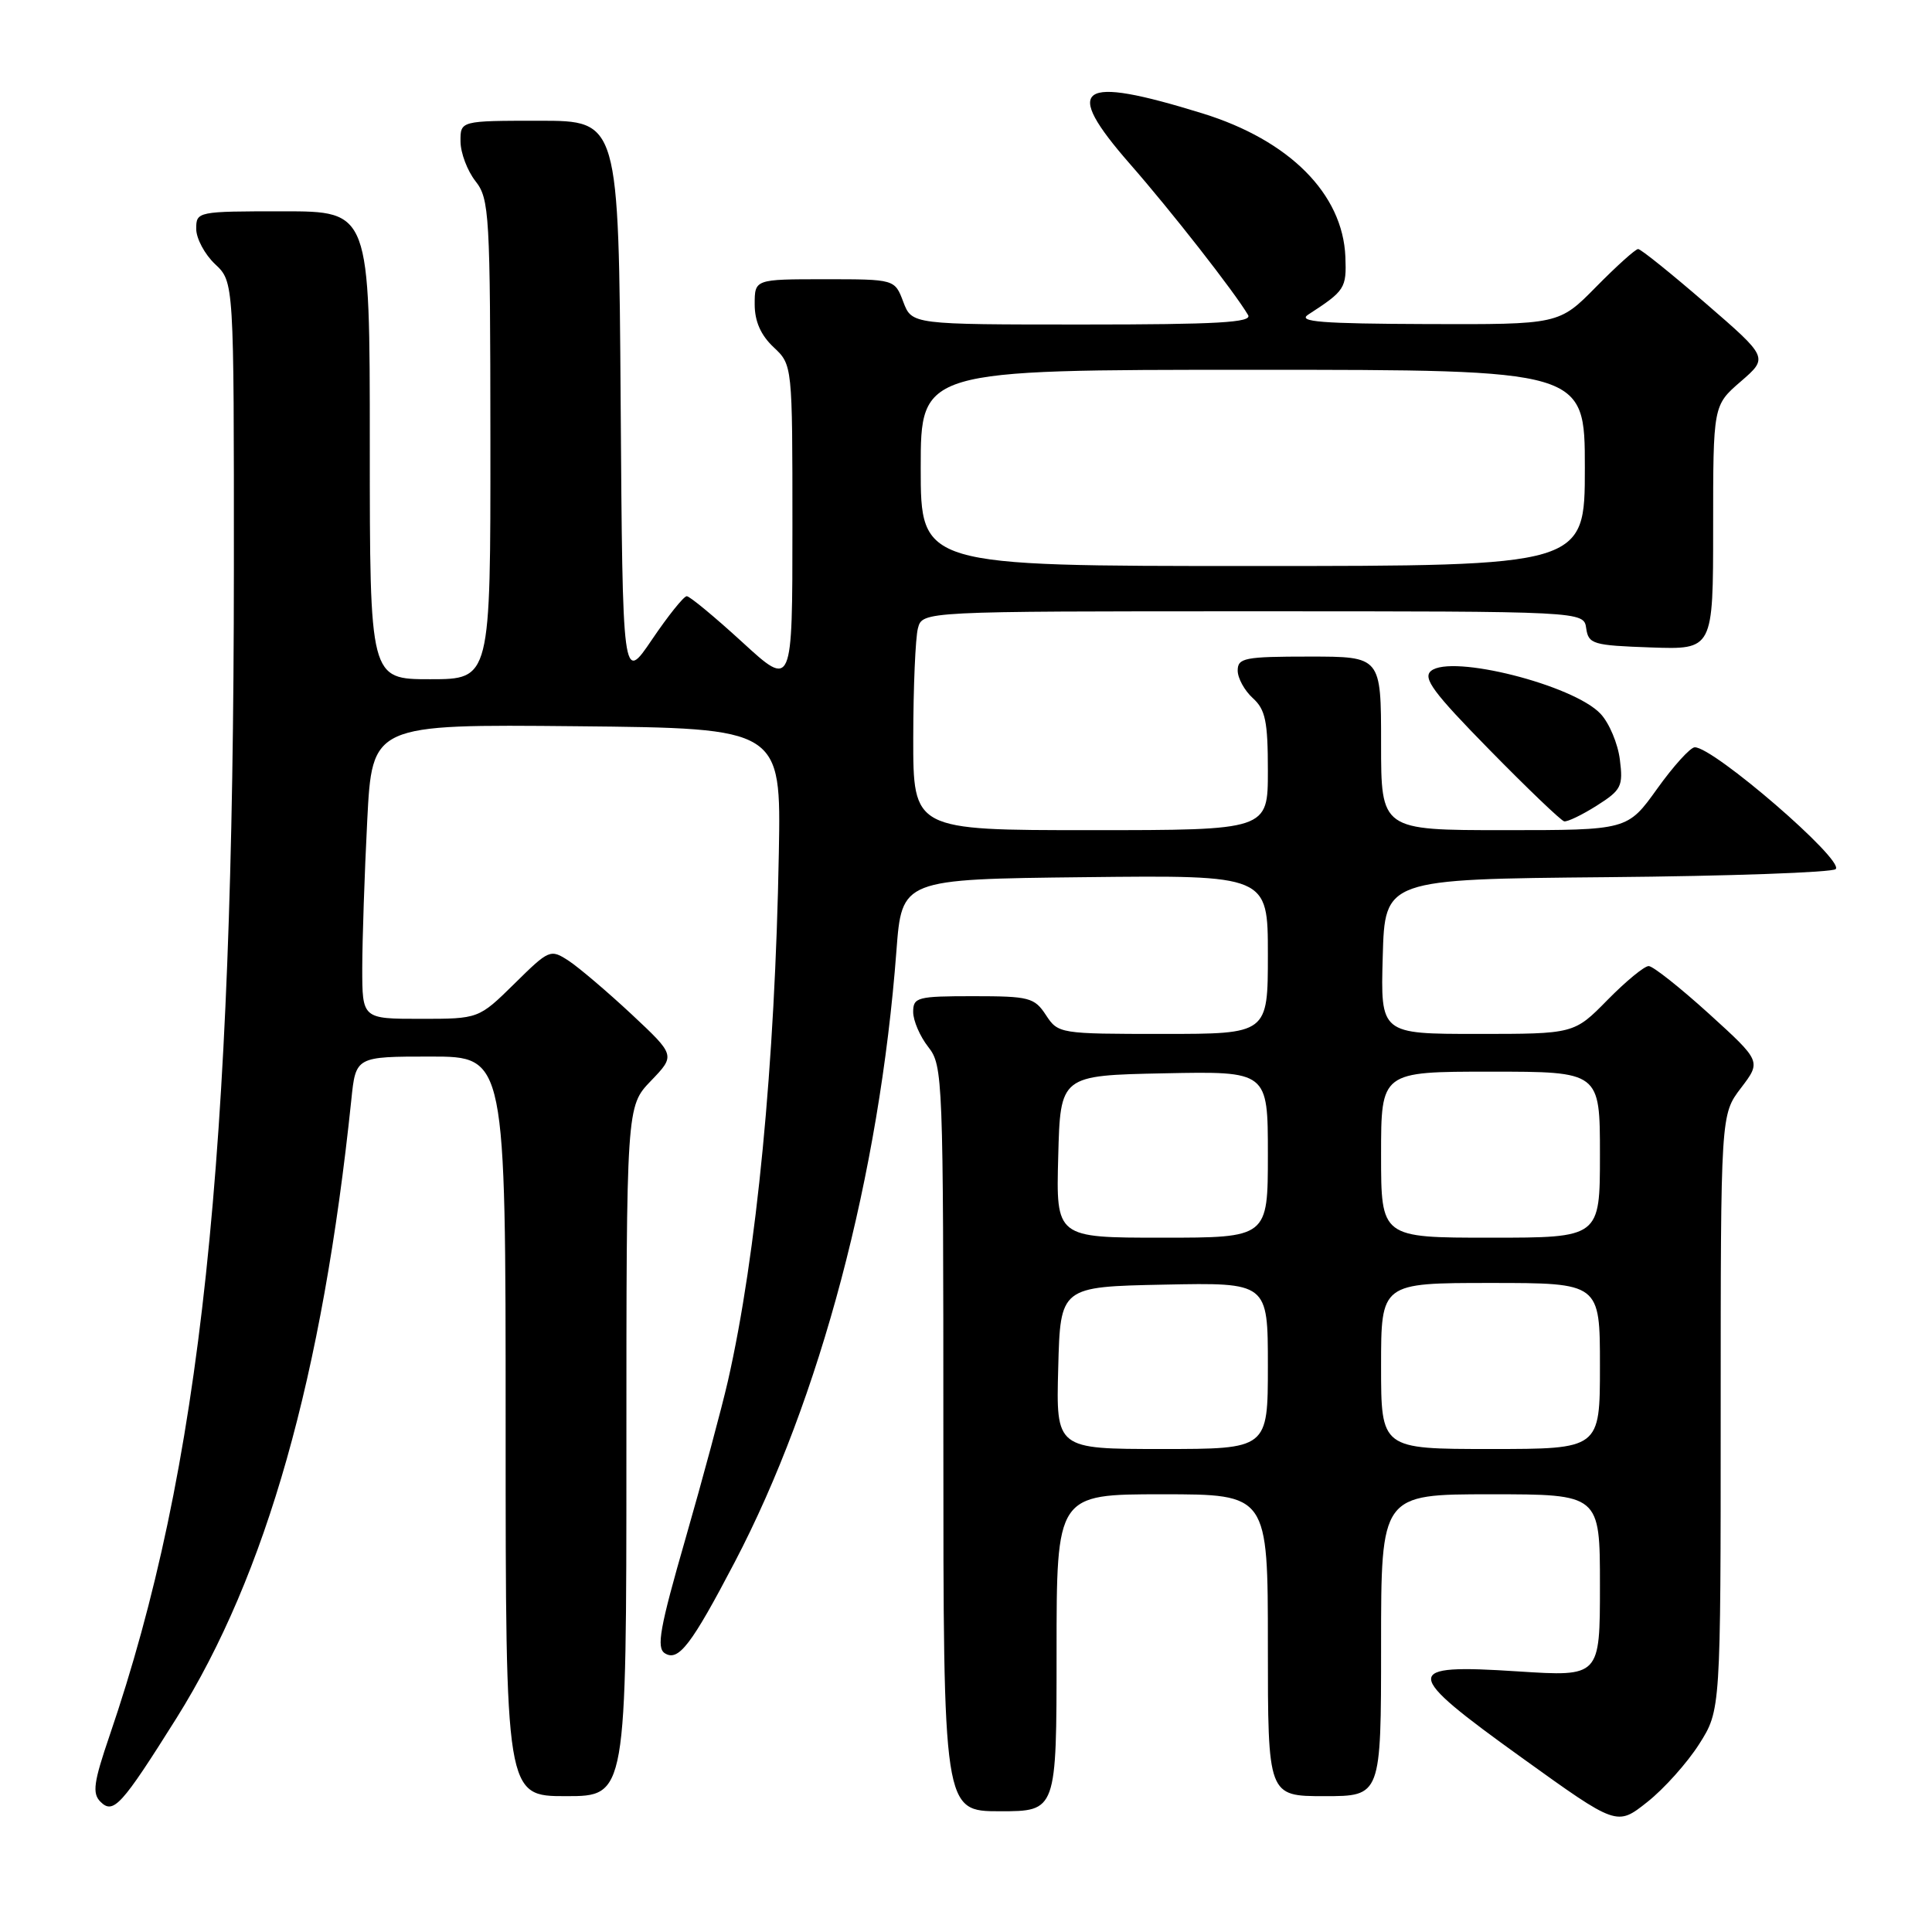 <?xml version="1.0" encoding="UTF-8" standalone="no"?>
<!DOCTYPE svg PUBLIC "-//W3C//DTD SVG 1.1//EN" "http://www.w3.org/Graphics/SVG/1.1/DTD/svg11.dtd" >
<svg xmlns="http://www.w3.org/2000/svg" xmlns:xlink="http://www.w3.org/1999/xlink" version="1.1" viewBox="0 0 256 256">
 <g >
 <path fill="currentColor"
d=" M 225.15 231.10 C 228.00 226.61 228.00 226.61 228.00 187.15 C 228.00 147.69 228.00 147.69 230.69 144.16 C 233.38 140.63 233.38 140.63 226.44 134.32 C 222.62 130.86 219.03 128.01 218.46 128.01 C 217.89 128.00 215.43 130.03 213.00 132.50 C 208.58 137.00 208.58 137.00 195.76 137.00 C 182.93 137.00 182.93 137.00 183.22 126.75 C 183.50 116.50 183.50 116.50 212.97 116.23 C 229.17 116.09 242.80 115.60 243.24 115.16 C 244.42 113.98 227.03 98.97 224.56 99.02 C 223.98 99.03 221.73 101.51 219.58 104.52 C 215.65 110.00 215.65 110.00 199.33 110.00 C 183.00 110.00 183.00 110.00 183.00 98.50 C 183.00 87.00 183.00 87.00 173.50 87.00 C 164.93 87.00 164.00 87.18 164.00 88.85 C 164.00 89.86 164.90 91.50 166.00 92.50 C 167.68 94.02 168.00 95.58 168.00 102.15 C 168.00 110.00 168.00 110.00 144.50 110.00 C 121.00 110.00 121.00 110.00 121.01 97.75 C 121.02 91.01 121.30 84.49 121.63 83.25 C 122.23 81.00 122.23 81.00 166.05 81.00 C 209.86 81.00 209.86 81.00 210.18 83.25 C 210.48 85.35 211.06 85.52 218.75 85.79 C 227.00 86.08 227.00 86.08 227.00 69.90 C 227.00 53.71 227.00 53.71 230.66 50.55 C 234.32 47.38 234.32 47.38 226.01 40.19 C 221.44 36.24 217.42 33.00 217.06 33.00 C 216.71 33.00 214.21 35.25 211.50 38.00 C 206.58 43.00 206.58 43.00 189.04 42.94 C 175.09 42.89 171.88 42.64 173.34 41.69 C 178.23 38.52 178.43 38.20 178.27 34.03 C 177.93 25.69 170.85 18.58 159.32 15.02 C 142.82 9.92 140.70 11.40 149.73 21.73 C 155.17 27.94 163.61 38.73 165.38 41.75 C 165.96 42.73 161.31 43.00 143.47 43.00 C 120.83 43.00 120.83 43.00 119.69 40.00 C 118.56 37.00 118.56 37.00 109.28 37.00 C 100.00 37.00 100.00 37.00 100.00 40.33 C 100.00 42.58 100.81 44.41 102.50 46.00 C 105.00 48.35 105.00 48.35 105.00 69.76 C 105.00 91.18 105.00 91.18 98.36 85.09 C 94.70 81.74 91.39 79.00 91.00 79.00 C 90.60 79.00 88.53 81.59 86.39 84.75 C 82.50 90.50 82.50 90.50 82.24 53.25 C 81.98 16.00 81.98 16.00 71.49 16.00 C 61.00 16.00 61.00 16.00 61.02 18.75 C 61.03 20.26 61.92 22.62 63.00 24.00 C 64.85 26.36 64.96 28.28 64.98 58.25 C 65.00 90.00 65.00 90.00 57.00 90.00 C 49.00 90.00 49.00 90.00 49.00 59.00 C 49.00 28.00 49.00 28.00 37.50 28.00 C 26.13 28.00 26.00 28.03 26.00 30.33 C 26.00 31.60 27.13 33.71 28.50 35.00 C 31.00 37.35 31.00 37.35 30.99 75.42 C 30.96 153.95 26.64 194.49 14.53 229.95 C 12.41 236.15 12.20 237.63 13.31 238.74 C 15.02 240.45 16.10 239.26 23.38 227.67 C 35.30 208.64 42.73 182.37 46.55 145.75 C 47.14 140.00 47.14 140.00 57.07 140.00 C 67.00 140.00 67.00 140.00 67.00 189.00 C 67.00 238.00 67.00 238.00 75.00 238.00 C 83.00 238.00 83.00 238.00 83.00 192.30 C 83.00 146.60 83.00 146.60 86.25 143.22 C 89.50 139.84 89.50 139.84 83.68 134.39 C 80.47 131.40 76.73 128.22 75.37 127.32 C 72.93 125.73 72.78 125.79 68.16 130.35 C 63.43 135.00 63.43 135.00 55.72 135.00 C 48.00 135.00 48.00 135.00 48.00 128.25 C 48.01 124.54 48.30 115.76 48.66 108.73 C 49.31 95.97 49.31 95.97 76.41 96.23 C 103.50 96.50 103.50 96.50 103.20 113.00 C 102.70 140.99 100.26 166.24 96.45 183.00 C 95.63 186.57 93.11 195.96 90.84 203.85 C 87.42 215.72 86.95 218.35 88.10 219.07 C 89.90 220.20 91.61 217.96 97.35 207.00 C 108.69 185.33 116.54 155.65 118.78 126.00 C 119.50 116.50 119.50 116.50 143.75 116.23 C 168.00 115.96 168.00 115.96 168.00 126.48 C 168.00 137.00 168.00 137.00 154.12 137.00 C 140.41 137.00 140.21 136.97 138.59 134.50 C 137.07 132.18 136.38 132.00 128.98 132.00 C 121.55 132.00 121.00 132.14 121.00 134.09 C 121.00 135.24 121.90 137.33 123.00 138.73 C 124.94 141.19 125.00 142.78 125.00 190.63 C 125.00 240.00 125.00 240.00 132.50 240.00 C 140.00 240.00 140.00 240.00 140.00 219.00 C 140.00 198.00 140.00 198.00 154.00 198.00 C 168.00 198.00 168.00 198.00 168.00 218.00 C 168.00 238.00 168.00 238.00 175.50 238.00 C 183.00 238.00 183.00 238.00 183.00 218.00 C 183.00 198.00 183.00 198.00 197.50 198.00 C 212.00 198.00 212.00 198.00 212.00 210.08 C 212.00 222.17 212.00 222.17 201.15 221.47 C 185.68 220.46 185.72 221.46 201.68 232.93 C 214.25 241.97 214.25 241.97 218.27 238.78 C 220.49 237.03 223.58 233.57 225.15 231.10 Z  M 211.58 106.75 C 214.84 104.68 215.09 104.19 214.64 100.65 C 214.38 98.54 213.23 95.80 212.08 94.58 C 208.49 90.76 192.31 86.67 189.62 88.90 C 188.49 89.84 189.92 91.77 197.37 99.36 C 202.39 104.48 206.84 108.74 207.26 108.83 C 207.68 108.92 209.62 107.99 211.58 106.75 Z  M 140.22 181.25 C 140.50 170.50 140.50 170.50 154.25 170.22 C 168.00 169.94 168.00 169.94 168.00 180.97 C 168.00 192.00 168.00 192.00 153.97 192.00 C 139.93 192.00 139.93 192.00 140.22 181.25 Z  M 183.00 181.00 C 183.00 170.00 183.00 170.00 197.50 170.00 C 212.00 170.00 212.00 170.00 212.00 181.00 C 212.00 192.00 212.00 192.00 197.50 192.00 C 183.00 192.00 183.00 192.00 183.00 181.00 Z  M 140.22 153.25 C 140.50 142.50 140.50 142.50 154.25 142.22 C 168.00 141.94 168.00 141.94 168.00 152.97 C 168.00 164.00 168.00 164.00 153.97 164.00 C 139.93 164.00 139.93 164.00 140.22 153.25 Z  M 183.00 153.00 C 183.00 142.00 183.00 142.00 197.50 142.00 C 212.00 142.00 212.00 142.00 212.00 153.00 C 212.00 164.00 212.00 164.00 197.50 164.00 C 183.00 164.00 183.00 164.00 183.00 153.00 Z  M 122.00 62.00 C 122.00 49.00 122.00 49.00 166.00 49.00 C 210.00 49.00 210.00 49.00 210.00 62.00 C 210.00 75.00 210.00 75.00 166.00 75.00 C 122.00 75.00 122.00 75.00 122.00 62.00 Z "/>
</g>
</svg>